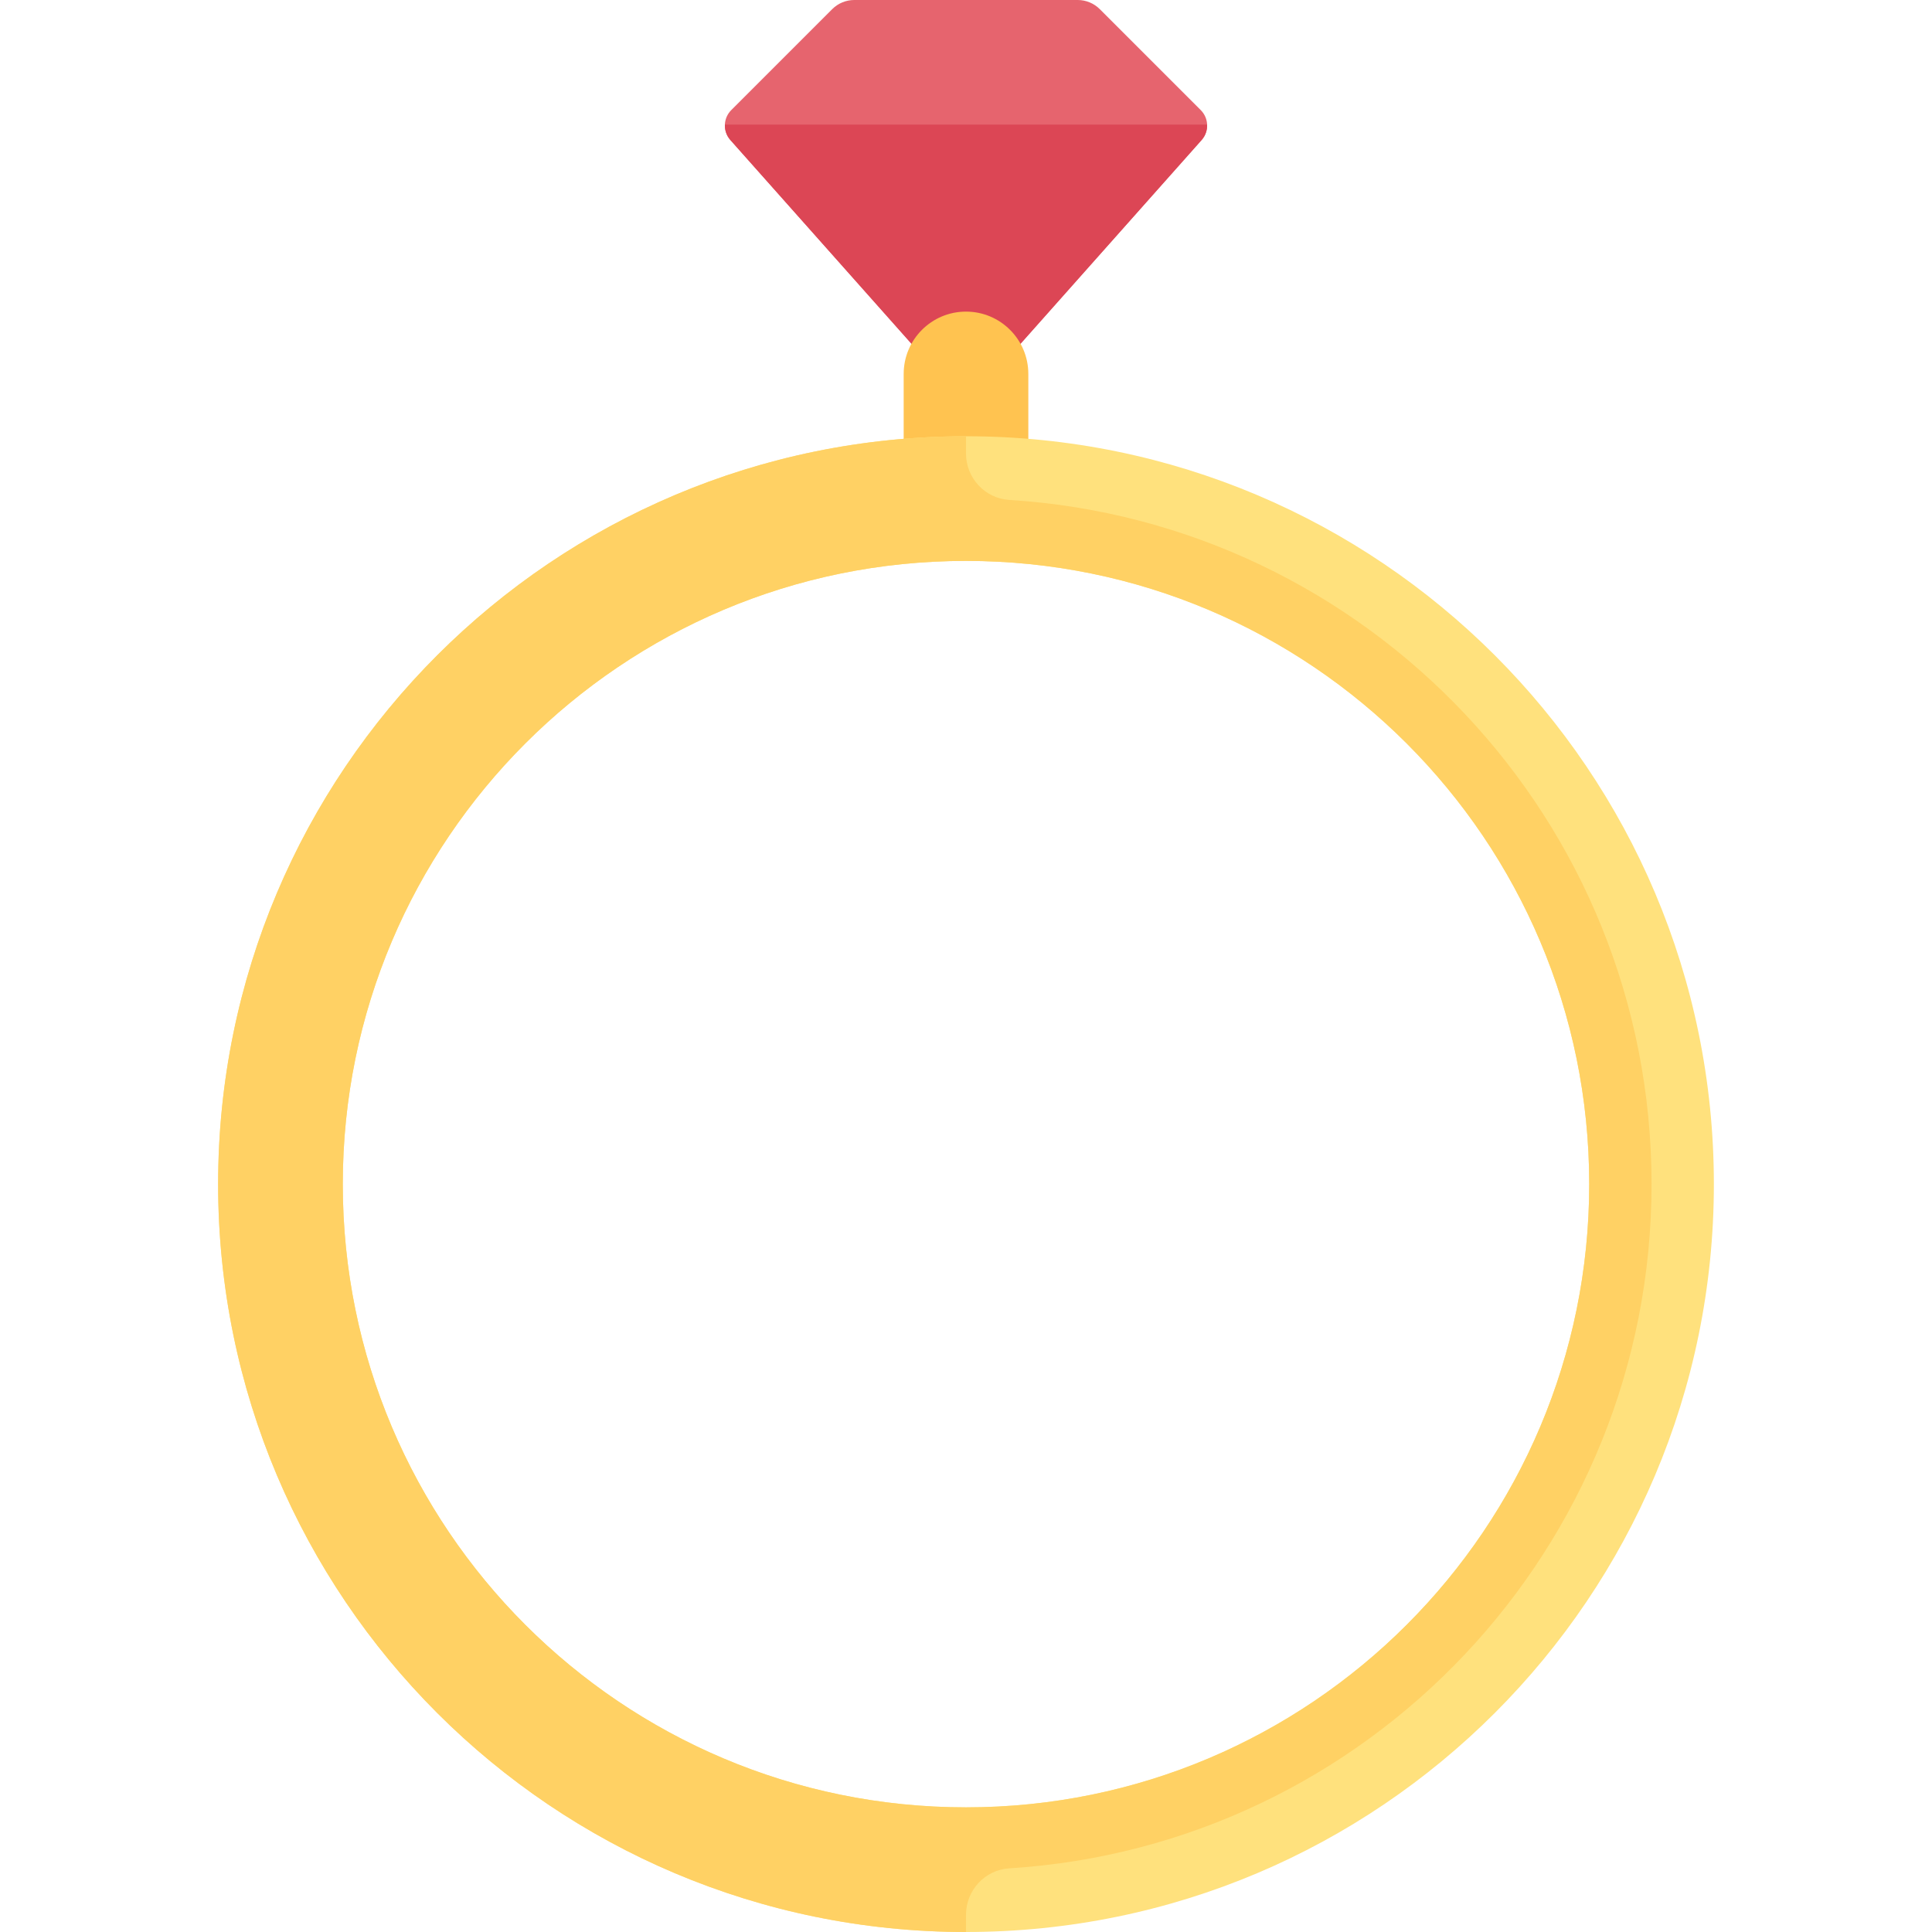 <?xml version="1.0" encoding="iso-8859-1"?>

<svg version="1.1" id="Capa_1" xmlns="http://www.w3.org/2000/svg" xmlns:xlink="http://www.w3.org/1999/xlink" x="0px" y="0px"
	 viewBox="0 0 512 512" style="enable-background:new 0 0 512 512;" xml:space="preserve">
<path style="fill:#E6646E;" d="M285.612,0h-59.223c-2.19,0-4.291,0.87-5.839,2.419l-26.76,26.759
	c-2.164,2.164-2.266,5.64-0.233,7.928l58.123,65.388c2.299,2.587,6.342,2.587,8.641,0l58.123-65.388
	c2.033-2.288,1.931-5.764-0.233-7.928l-26.76-26.759C289.902,0.87,287.802,0,285.612,0z"/>
<path style="fill:#DC4655;" d="M193.556,37.106l58.123,65.388c2.299,2.587,6.342,2.587,8.641,0l58.123-65.388
	c1.032-1.161,1.503-2.627,1.444-4.074H192.113C192.054,34.479,192.524,35.945,193.556,37.106z"/>
<path style="fill:#FFC350;" d="M256,82.581c-9.121,0-16.516,7.394-16.516,16.516v24.774h33.032V99.097
	C272.516,89.975,265.121,82.581,256,82.581z"/>
<path style="fill:#FFE17D;" d="M256,115.613c-109.459,0-198.194,88.734-198.194,198.194S146.541,512,256,512
	s198.194-88.734,198.194-198.194S365.459,115.613,256,115.613z M256,478.968c-91.216,0-165.161-73.946-165.161-165.161
	S164.784,148.645,256,148.645s165.161,73.946,165.161,165.161S347.216,478.968,256,478.968z"/>
<path style="fill:#FFD164;" d="M437.677,313.806c0-96.488-75.219-175.409-170.218-181.322C260.995,132.082,256,126.65,256,120.173
	v-4.561c-109.459,0-198.194,88.734-198.194,198.194S146.541,512,256,512v-4.561c0-6.477,4.995-11.909,11.459-12.311
	C362.458,489.216,437.677,410.294,437.677,313.806z M90.839,313.806c0-91.216,73.945-165.161,165.161-165.161
	s165.161,73.946,165.161,165.161S347.216,478.968,256,478.968S90.839,405.022,90.839,313.806z"/>
<g>
</g>
<g>
</g>
<g>
</g>
<g>
</g>
<g>
</g>
<g>
</g>
<g>
</g>
<g>
</g>
<g>
</g>
<g>
</g>
<g>
</g>
<g>
</g>
<g>
</g>
<g>
</g>
<g>
</g>
</svg>
